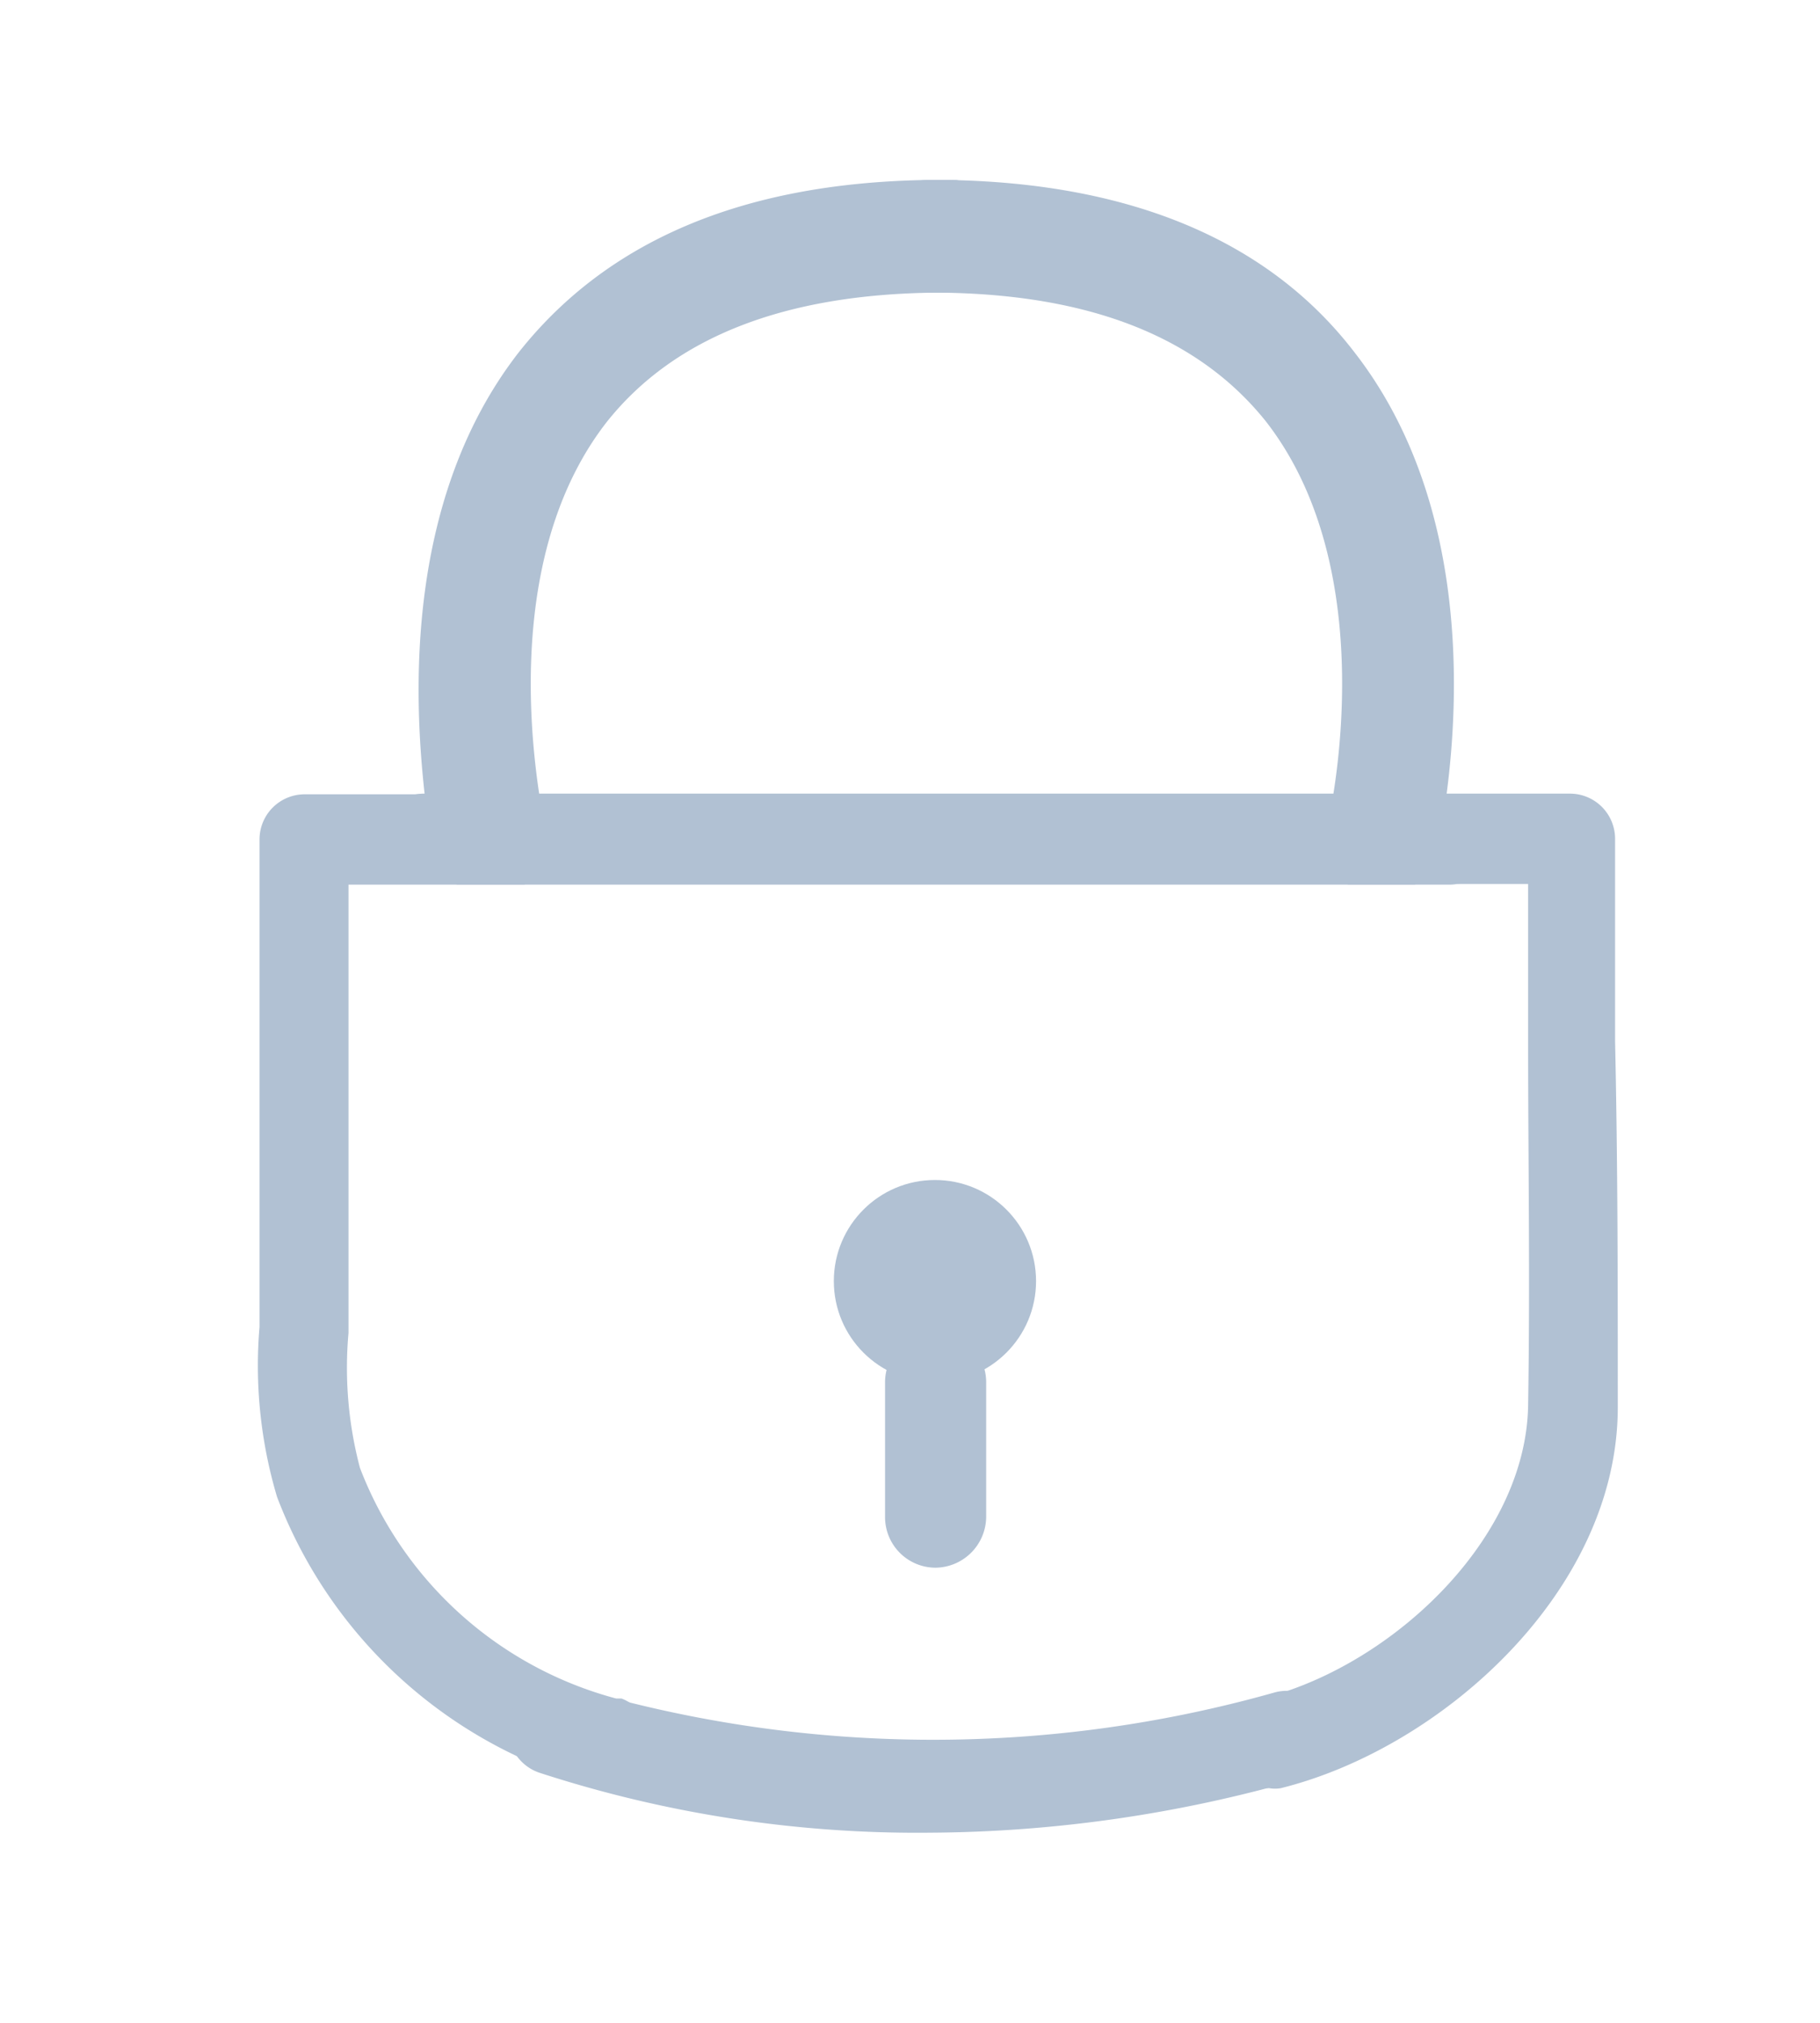 <svg id="Layer_1" data-name="Layer 1" xmlns="http://www.w3.org/2000/svg" viewBox="0 0 27 30"><defs><style>.cls-1{fill:#b1c1d3;}</style></defs><title>Lock svg</title><path class="cls-1" d="M24,20.87c0,2.73-2.62,5.06-5,5.65a.5.5,0,0,1-.17,0,.67.67,0,0,1-.16-1.32l.26-.09H19c1.8-.57,3.64-2.35,3.67-4.27s0-3.6,0-5.4c0-.77,0-1.55,0-2.33H6.29a.67.67,0,0,1,0-1.34h17a.67.67,0,0,1,.67.67c0,1,0,2,0,3C24,17.25,24,19.07,24,20.87Z"/><path class="cls-1" d="M22.17,12.45a.67.67,0,0,1-.67.67H5.17v6c0,.21,0,.43,0,.65a5.8,5.8,0,0,0,.17,2,5.62,5.62,0,0,0,3.8,3.42l.08,0a0,0,0,0,0,0,0,.65.65,0,0,1,.4.77.66.66,0,0,1-.65.51.44.44,0,0,1-.16,0,6.74,6.74,0,0,1-1-.36,7,7,0,0,1-3.7-3.91,6.8,6.8,0,0,1-.26-2.52c0-.2,0-.41,0-.61V12.45a.67.67,0,0,1,.67-.67h17A.67.67,0,0,1,22.17,12.45Z"/><path class="cls-1" d="M13.8,27.18A18.09,18.09,0,0,1,8,26.29.67.67,0,0,1,8.44,25a18.62,18.62,0,0,0,10.47.1.68.68,0,0,1,.83.46.67.67,0,0,1-.47.83A20.15,20.15,0,0,1,13.8,27.18Z"/><path class="cls-1" d="M14.86,3.5a.85.85,0,0,1-.84.84H13.9C11.64,4.36,10,5,9,6.26c-1.41,1.81-1.16,4.46-1,5.52.05.29.09.46.09.46a.86.86,0,0,1-.31.88h-1a.83.83,0,0,1-.32-.47c0-.05-.09-.37-.16-.87C6.14,10.34,6,7.4,7.7,5.22,9,3.58,11,2.72,13.72,2.67h.47A.85.85,0,0,1,14.86,3.5Z"/><path class="cls-1" d="M21.46,11.78c-.07.5-.15.82-.16.87a.85.85,0,0,1-.31.47H20a.84.84,0,0,1-.31-.87s0-.18.09-.47c.17-1.06.41-3.72-1-5.53-1-1.25-2.61-1.89-4.86-1.91h-.13a.85.85,0,0,1-.84-.84.83.83,0,0,1,.79-.83h.35c2.71.05,4.74.91,6,2.55C21.79,7.4,21.65,10.34,21.46,11.78Z"/><circle class="cls-1" cx="13.87" cy="19" r="1.5"/><path class="cls-1" d="M13.88,23.25a.75.75,0,0,1-.75-.75v-2a.75.75,0,0,1,1.5,0v2A.76.76,0,0,1,13.88,23.25Z"/></svg>